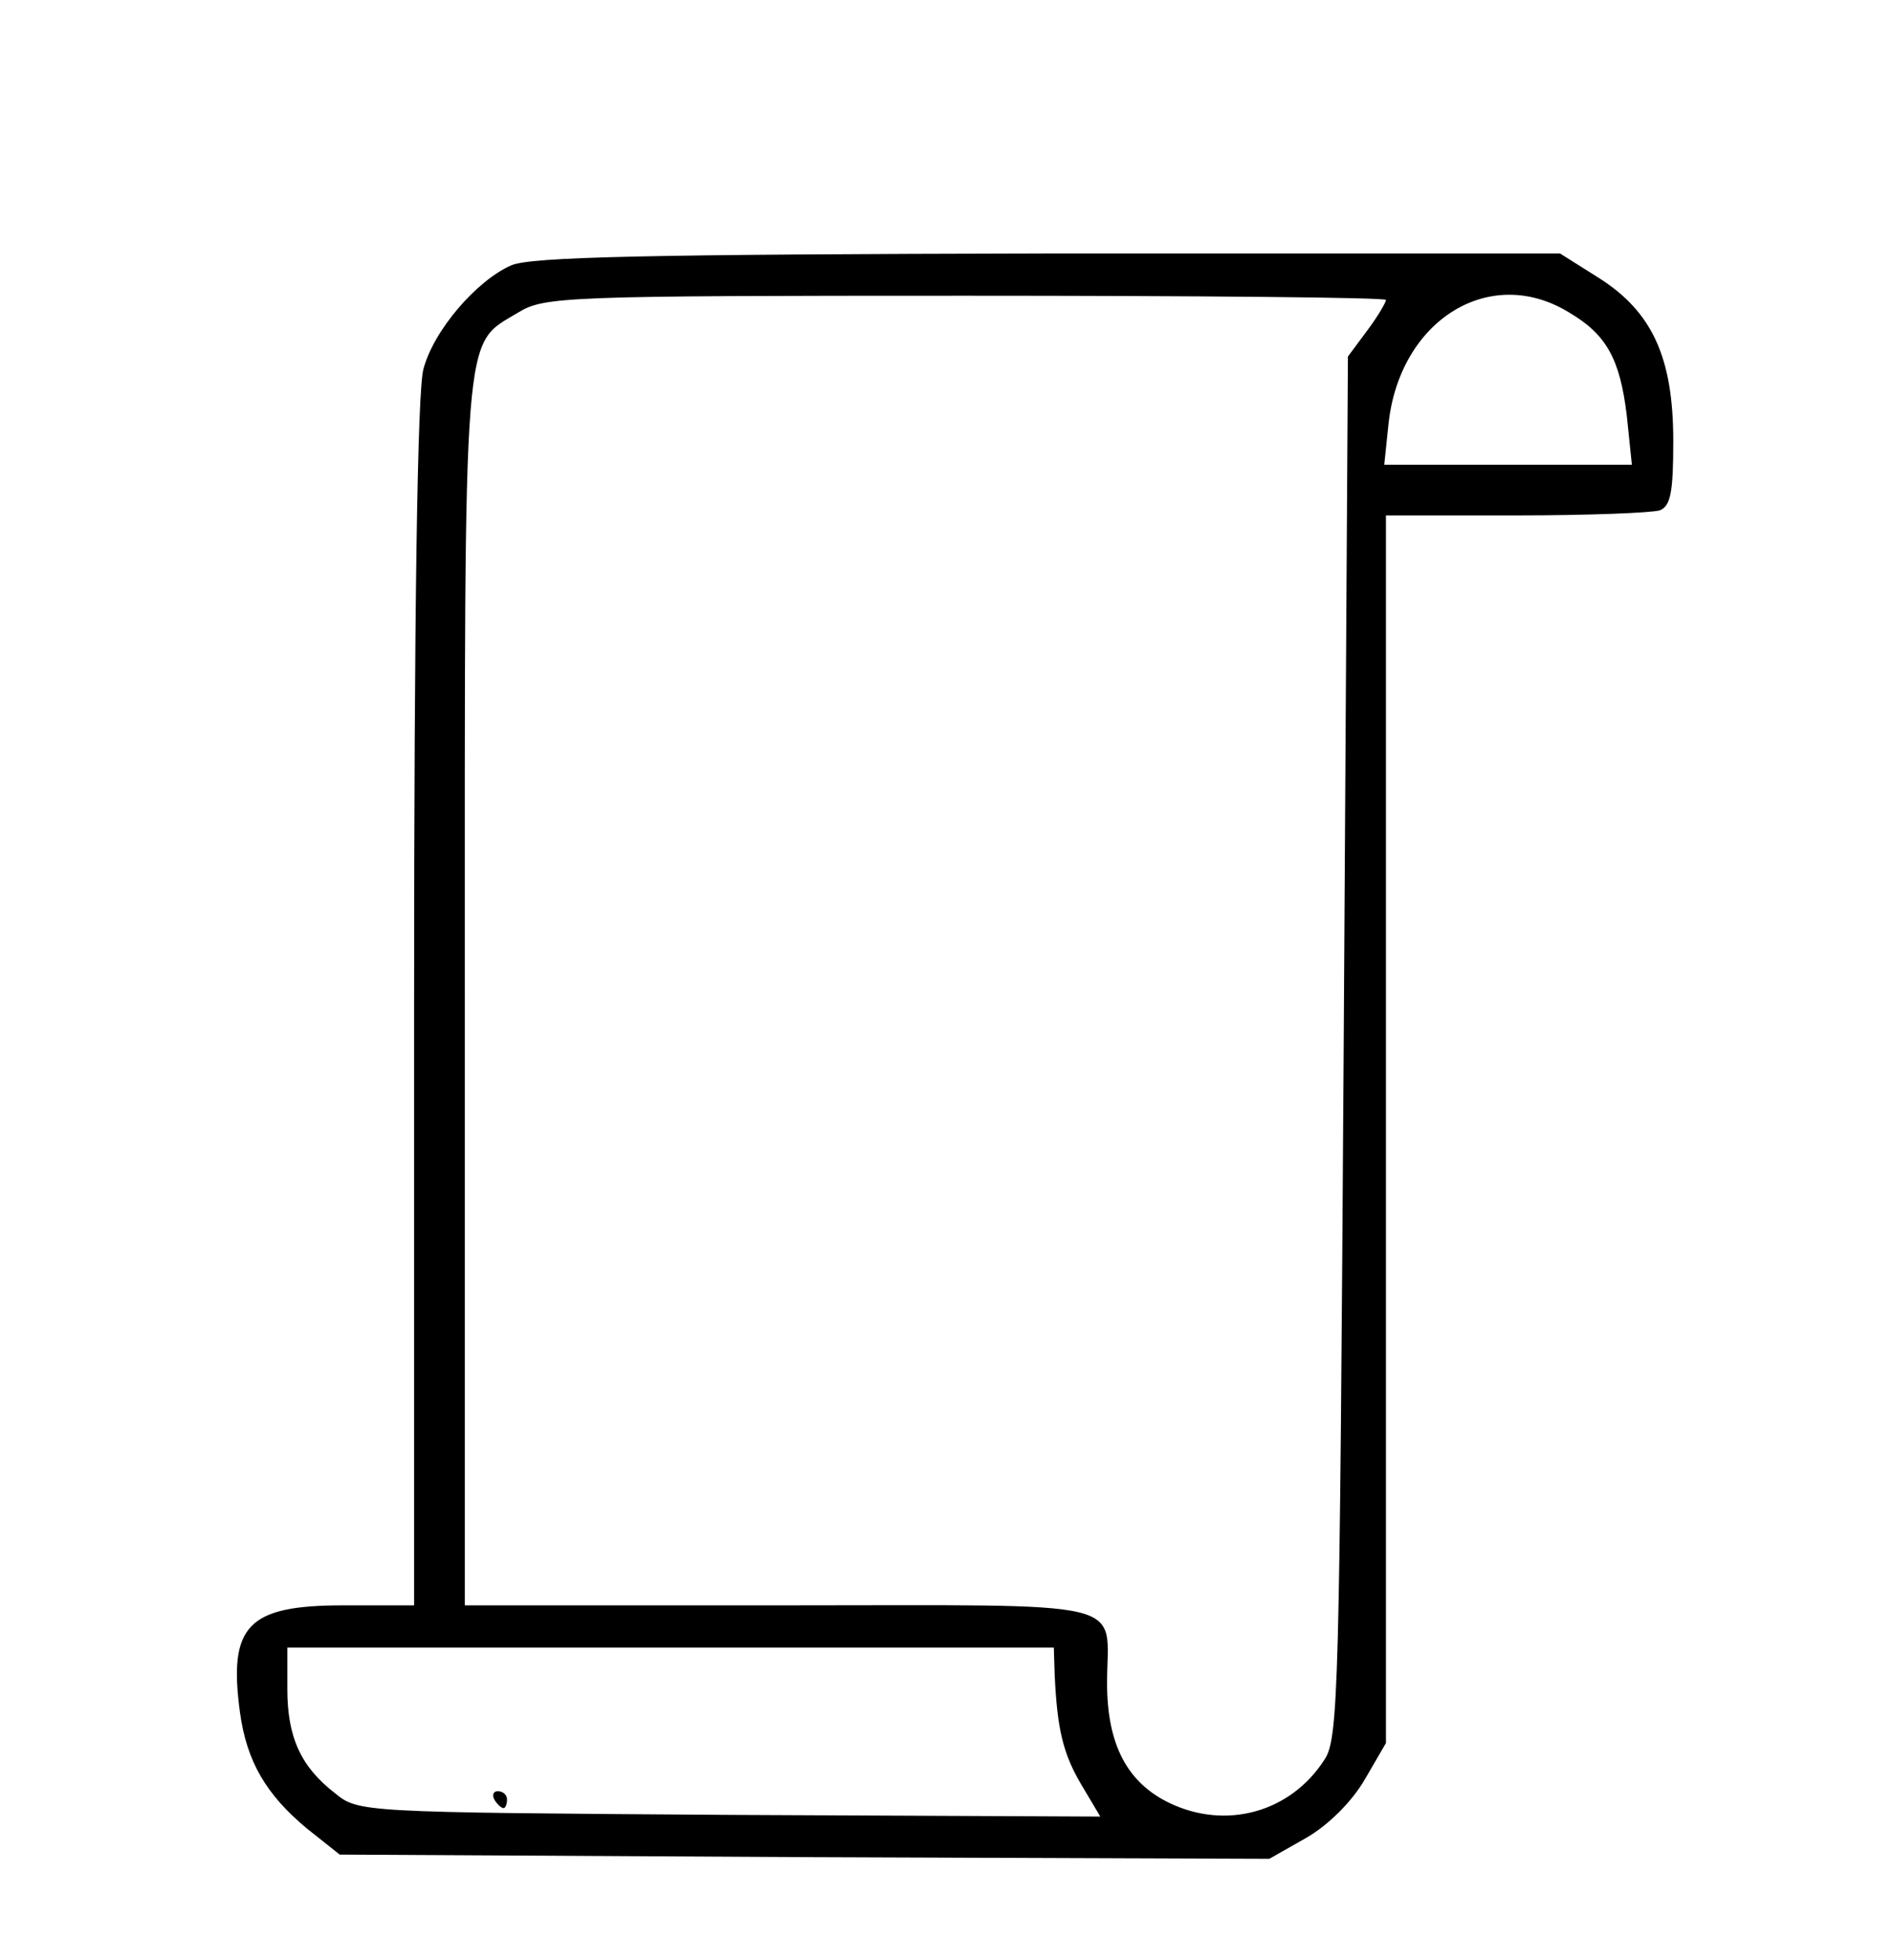 <?xml version="1.0" standalone="no"?>
<!DOCTYPE svg PUBLIC "-//W3C//DTD SVG 20010904//EN"
 "http://www.w3.org/TR/2001/REC-SVG-20010904/DTD/svg10.dtd">
<svg version="1.0" xmlns="http://www.w3.org/2000/svg"
 width="224pt" height="232pt" viewBox="0 0 224 232"
 preserveAspectRatio="xMidYMid meet">

<g transform="translate(0,232) scale(0.1,-0.1)"
fill="#000000" stroke="none">
<path d="M605 2006 c-41 -18 -92 -77 -104 -123 -7 -25 -11 -284 -11 -750 l0
-713 -84 0 c-113 0 -136 -24 -122 -127 8 -58 31 -97 79 -137 l39 -31 550 -3
550 -2 44 25 c26 15 54 43 69 69 l25 43 0 726 0 727 154 0 c85 0 161 3 170 6
13 5 16 22 16 82 0 99 -25 153 -88 193 l-46 29 -605 0 c-478 -1 -612 -4 -636
-14z m1035 -41 c0 -3 -10 -20 -22 -36 l-23 -31 -5 -817 c-5 -766 -6 -819 -23
-844 -40 -62 -116 -83 -183 -51 -50 24 -74 69 -74 142 0 101 38 92 -386 92
l-374 0 0 725 c0 801 -3 765 63 805 31 19 54 20 530 20 273 0 497 -2 497 -5z
m217 -15 c44 -26 60 -55 68 -122 l6 -58 -146 0 -147 0 5 48 c13 123 120 190
214 132z m-609 -1612 c3 -65 10 -94 32 -131 l22 -37 -439 2 c-438 3 -439 3
-467 26 -40 31 -56 66 -56 123 l0 49 453 0 454 0 1 -32z"/>
<path d="M585 190 c3 -5 8 -10 11 -10 2 0 4 5 4 10 0 6 -5 10 -11 10 -5 0 -7
-4 -4 -10z"/>
</g>
</svg>
